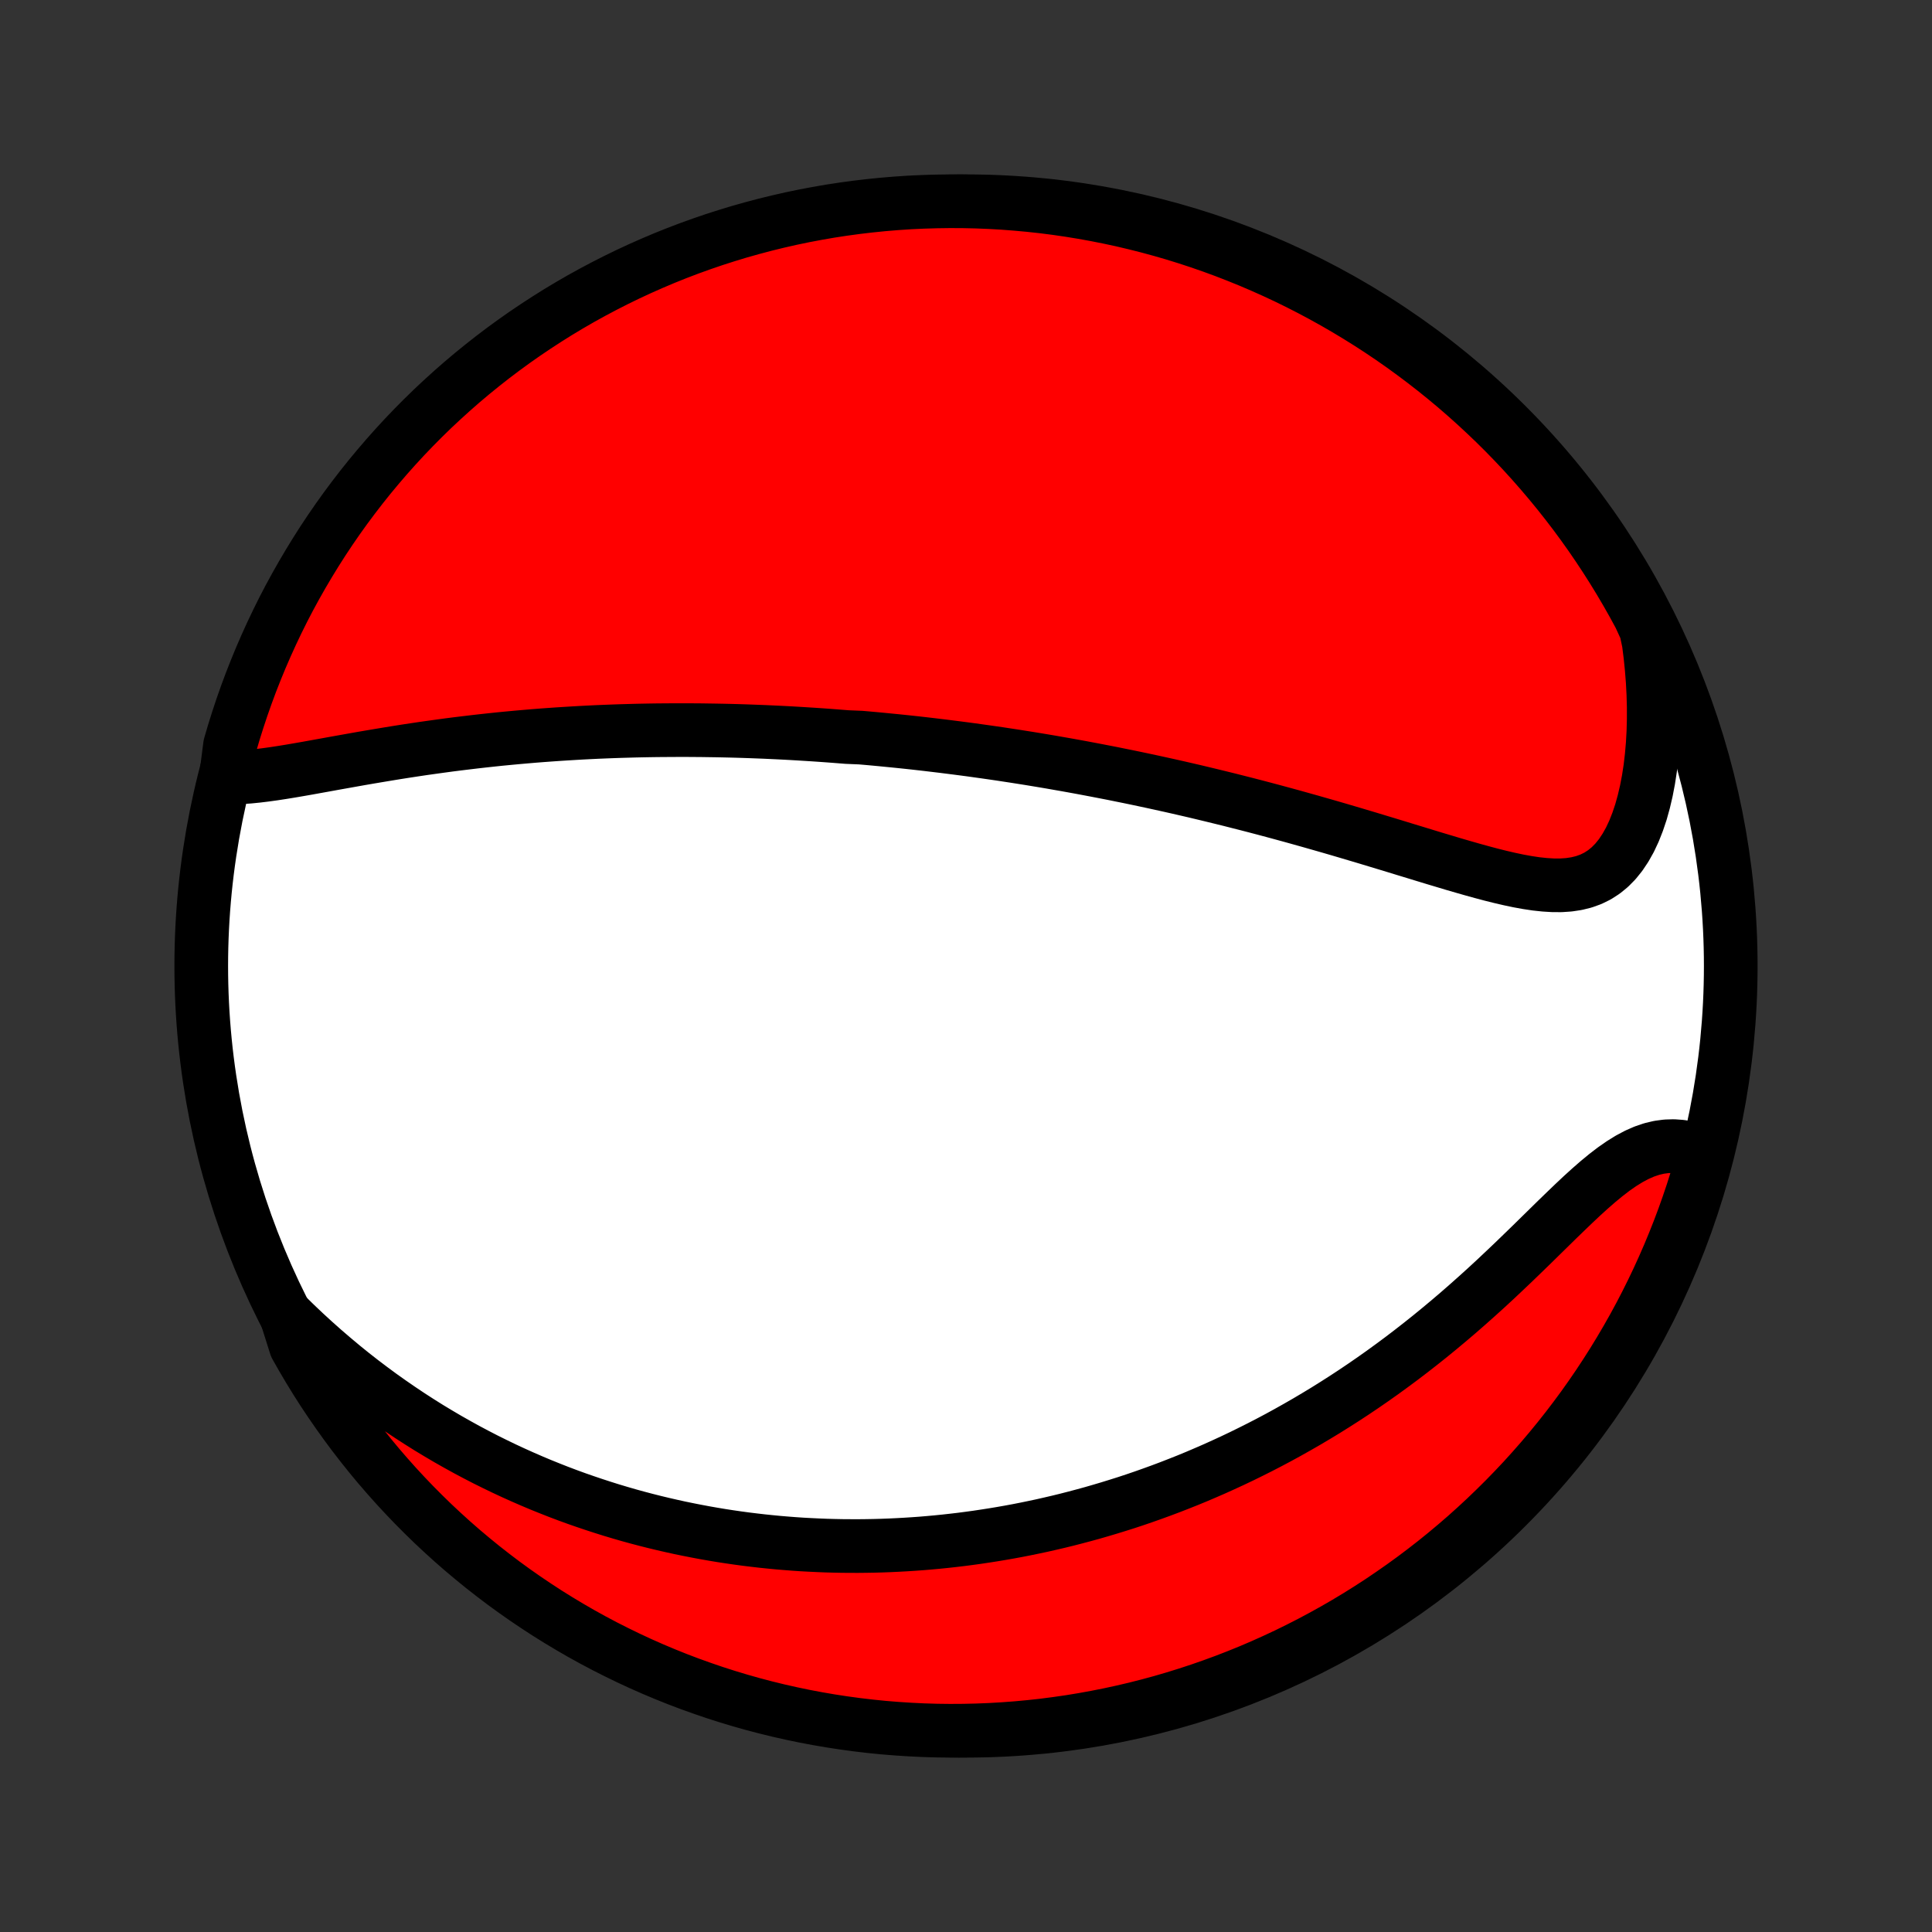 <?xml version="1.0" encoding="utf-8" standalone="no"?>
<!DOCTYPE svg PUBLIC "-//W3C//DTD SVG 1.1//EN"
  "http://www.w3.org/Graphics/SVG/1.1/DTD/svg11.dtd">
<!-- Created with matplotlib (http://matplotlib.org/) -->
<svg height="72pt" version="1.1" viewBox="0 0 72 72" width="72pt" xmlns="http://www.w3.org/2000/svg" xmlns:xlink="http://www.w3.org/1999/xlink">
 <rect x="0" y="0" width="72" height="72" fill="#333333" stroke="none"/>
 <defs>
  <style type="text/css">
*{stroke-linecap:butt;stroke-linejoin:round;}
  </style>
 </defs>
 <g id="figure_1">
  <g id="patch_1">
   <path d="
M0 72
L72 72
L72 0
L0 0
z
" style="fill:none;"/>
  </g>
  <g id="axes_1">
   <g id="PatchCollection_1">
    <defs>
     <path d="
M36 -7.5
C43.558 -7.5 50.808 -10.503 56.153 -15.848
C61.497 -21.192 64.5 -28.442 64.5 -36
C64.5 -43.558 61.497 -50.808 56.153 -56.153
C50.808 -61.497 43.558 -64.5 36 -64.5
C28.442 -64.5 21.192 -61.497 15.848 -56.153
C10.503 -50.808 7.5 -43.558 7.5 -36
C7.5 -28.442 10.503 -21.192 15.848 -15.848
C21.192 -10.503 28.442 -7.5 36 -7.5
z
" id="C0_0_a811fe30f3"/>
     <path d="
M8.419 -43.029
L8.698 -43.025
L8.985 -43.034
L9.279 -43.054
L9.579 -43.084
L9.885 -43.121
L10.196 -43.164
L10.511 -43.212
L10.83 -43.264
L11.151 -43.319
L11.476 -43.376
L11.802 -43.435
L12.13 -43.494
L12.459 -43.554
L12.79 -43.613
L13.121 -43.672
L13.452 -43.731
L13.784 -43.788
L14.115 -43.844
L14.446 -43.899
L14.776 -43.953
L15.106 -44.005
L15.434 -44.055
L15.762 -44.104
L16.088 -44.15
L16.413 -44.195
L16.737 -44.239
L17.059 -44.28
L17.38 -44.319
L17.698 -44.357
L18.015 -44.393
L18.33 -44.427
L18.644 -44.46
L18.955 -44.49
L19.265 -44.519
L19.572 -44.546
L19.878 -44.572
L20.181 -44.596
L20.483 -44.618
L20.783 -44.639
L21.081 -44.658
L21.377 -44.676
L21.671 -44.693
L21.963 -44.708
L22.253 -44.722
L22.541 -44.734
L22.828 -44.745
L23.112 -44.755
L23.395 -44.763
L23.677 -44.771
L23.956 -44.777
L24.234 -44.782
L24.511 -44.786
L24.786 -44.788
L25.059 -44.79
L25.331 -44.791
L25.602 -44.791
L25.871 -44.789
L26.139 -44.787
L26.406 -44.783
L26.672 -44.779
L26.936 -44.774
L27.2 -44.768
L27.462 -44.761
L27.724 -44.753
L27.984 -44.744
L28.244 -44.734
L28.503 -44.724
L28.761 -44.712
L29.019 -44.7
L29.276 -44.687
L29.532 -44.673
L29.788 -44.658
L30.043 -44.642
L30.299 -44.626
L30.553 -44.609
L30.808 -44.591
L31.062 -44.572
L31.316 -44.552
L31.57 -44.532
L32.079 -44.511
L32.333 -44.489
L32.587 -44.466
L32.842 -44.442
L33.096 -44.417
L33.352 -44.392
L33.607 -44.366
L33.863 -44.339
L34.12 -44.311
L34.377 -44.282
L34.635 -44.252
L34.893 -44.221
L35.152 -44.19
L35.412 -44.157
L35.673 -44.124
L35.935 -44.09
L36.198 -44.055
L36.461 -44.018
L36.726 -43.981
L36.992 -43.943
L37.26 -43.904
L37.529 -43.863
L37.798 -43.822
L38.07 -43.779
L38.343 -43.736
L38.617 -43.691
L38.893 -43.645
L39.171 -43.598
L39.45 -43.549
L39.731 -43.5
L40.014 -43.449
L40.299 -43.397
L40.586 -43.343
L40.875 -43.288
L41.165 -43.232
L41.458 -43.175
L41.753 -43.115
L42.05 -43.055
L42.349 -42.993
L42.651 -42.929
L42.955 -42.864
L43.261 -42.797
L43.569 -42.729
L43.88 -42.659
L44.193 -42.587
L44.509 -42.514
L44.827 -42.438
L45.147 -42.361
L45.47 -42.282
L45.796 -42.202
L46.123 -42.119
L46.454 -42.035
L46.786 -41.949
L47.121 -41.861
L47.458 -41.771
L47.798 -41.679
L48.139 -41.586
L48.483 -41.49
L48.829 -41.393
L49.176 -41.294
L49.526 -41.194
L49.877 -41.092
L50.23 -40.988
L50.584 -40.883
L50.94 -40.777
L51.297 -40.669
L51.654 -40.561
L52.013 -40.452
L52.371 -40.342
L52.73 -40.233
L53.089 -40.123
L53.447 -40.014
L53.805 -39.907
L54.161 -39.8
L54.516 -39.697
L54.869 -39.596
L55.22 -39.499
L55.568 -39.406
L55.913 -39.32
L56.253 -39.241
L56.589 -39.17
L56.92 -39.11
L57.245 -39.061
L57.563 -39.027
L57.874 -39.008
L58.177 -39.007
L58.47 -39.027
L58.754 -39.07
L59.026 -39.137
L59.287 -39.231
L59.536 -39.353
L59.772 -39.505
L59.994 -39.686
L60.203 -39.898
L60.397 -40.139
L60.577 -40.409
L60.743 -40.705
L60.894 -41.027
L61.03 -41.372
L61.153 -41.738
L61.26 -42.123
L61.354 -42.525
L61.434 -42.942
L61.5 -43.371
L61.552 -43.813
L61.591 -44.263
L61.617 -44.722
L61.629 -45.187
L61.629 -45.658
L61.616 -46.133
L61.591 -46.611
L61.553 -47.092
L61.504 -47.574
L61.443 -48.057
L61.34 -48.539
L61.109 -49.043
L60.87 -49.483
L60.623 -49.919
L60.369 -50.351
L60.107 -50.779
L59.838 -51.202
L59.562 -51.62
L59.279 -52.034
L58.988 -52.443
L58.691 -52.846
L58.386 -53.245
L58.075 -53.638
L57.757 -54.026
L57.432 -54.409
L57.101 -54.786
L56.764 -55.157
L56.42 -55.522
L56.07 -55.882
L55.714 -56.235
L55.351 -56.582
L54.983 -56.923
L54.609 -57.258
L54.23 -57.586
L53.845 -57.907
L53.454 -58.222
L53.058 -58.53
L52.657 -58.831
L52.251 -59.126
L51.84 -59.413
L51.424 -59.693
L51.003 -59.966
L50.578 -60.231
L50.149 -60.489
L49.715 -60.74
L49.277 -60.983
L48.834 -61.219
L48.388 -61.447
L47.939 -61.667
L47.485 -61.879
L47.028 -62.083
L46.568 -62.28
L46.104 -62.468
L45.638 -62.649
L45.168 -62.821
L44.696 -62.985
L44.221 -63.141
L43.743 -63.289
L43.263 -63.428
L42.781 -63.559
L42.297 -63.681
L41.811 -63.796
L41.323 -63.901
L40.834 -63.998
L40.343 -64.087
L39.851 -64.167
L39.357 -64.239
L38.863 -64.302
L38.367 -64.356
L37.871 -64.401
L37.375 -64.439
L36.878 -64.467
L36.38 -64.487
L35.883 -64.498
L35.386 -64.5
L34.889 -64.493
L34.392 -64.478
L33.895 -64.455
L33.4 -64.422
L32.905 -64.381
L32.411 -64.331
L31.918 -64.273
L31.426 -64.206
L30.936 -64.131
L30.447 -64.046
L29.96 -63.954
L29.475 -63.853
L28.992 -63.743
L28.511 -63.625
L28.032 -63.498
L27.556 -63.364
L27.082 -63.22
L26.611 -63.069
L26.143 -62.909
L25.677 -62.741
L25.215 -62.565
L24.757 -62.381
L24.301 -62.188
L23.849 -61.988
L23.401 -61.78
L22.957 -61.564
L22.517 -61.34
L22.081 -61.109
L21.649 -60.87
L21.221 -60.623
L20.798 -60.369
L20.38 -60.107
L19.966 -59.838
L19.557 -59.562
L19.154 -59.279
L18.755 -58.988
L18.362 -58.691
L17.974 -58.386
L17.591 -58.075
L17.214 -57.757
L16.843 -57.432
L16.478 -57.101
L16.118 -56.764
L15.765 -56.42
L15.418 -56.07
L15.077 -55.714
L14.742 -55.351
L14.414 -54.983
L14.093 -54.609
L13.778 -54.23
L13.47 -53.845
L13.169 -53.454
L12.874 -53.058
L12.587 -52.657
L12.307 -52.251
L12.034 -51.84
L11.769 -51.424
L11.511 -51.003
L11.26 -50.578
L11.017 -50.149
L10.781 -49.715
L10.553 -49.277
L10.333 -48.834
L10.121 -48.388
L9.917 -47.939
L9.72 -47.485
L9.532 -47.028
L9.351 -46.568
L9.179 -46.104
L9.015 -45.638
L8.859 -45.168
L8.711 -44.696
L8.572 -44.221
z
" id="C0_1_e10b394556"/>
     <path d="
M10.66 -22.995
L11.006 -22.656
L11.355 -22.325
L11.706 -22.003
L12.059 -21.689
L12.414 -21.384
L12.769 -21.087
L13.125 -20.799
L13.482 -20.52
L13.84 -20.249
L14.197 -19.986
L14.555 -19.732
L14.912 -19.486
L15.268 -19.248
L15.624 -19.018
L15.979 -18.795
L16.334 -18.581
L16.687 -18.373
L17.04 -18.173
L17.39 -17.98
L17.74 -17.794
L18.088 -17.614
L18.435 -17.442
L18.78 -17.275
L19.124 -17.115
L19.466 -16.961
L19.806 -16.813
L20.145 -16.67
L20.482 -16.534
L20.817 -16.402
L21.151 -16.276
L21.483 -16.155
L21.813 -16.04
L22.142 -15.929
L22.468 -15.823
L22.793 -15.721
L23.117 -15.624
L23.439 -15.531
L23.759 -15.443
L24.078 -15.359
L24.395 -15.279
L24.711 -15.203
L25.025 -15.131
L25.338 -15.062
L25.65 -14.998
L25.96 -14.937
L26.269 -14.879
L26.577 -14.825
L26.883 -14.774
L27.189 -14.727
L27.493 -14.683
L27.797 -14.642
L28.099 -14.605
L28.401 -14.57
L28.701 -14.539
L29.001 -14.51
L29.301 -14.485
L29.599 -14.462
L29.897 -14.442
L30.195 -14.426
L30.491 -14.412
L30.788 -14.4
L31.084 -14.392
L31.38 -14.386
L31.675 -14.384
L31.97 -14.383
L32.265 -14.386
L32.56 -14.391
L32.855 -14.399
L33.15 -14.41
L33.445 -14.424
L33.74 -14.44
L34.036 -14.459
L34.331 -14.48
L34.627 -14.505
L34.924 -14.532
L35.221 -14.562
L35.518 -14.595
L35.816 -14.63
L36.114 -14.669
L36.413 -14.71
L36.713 -14.755
L37.014 -14.802
L37.315 -14.852
L37.617 -14.905
L37.92 -14.961
L38.224 -15.021
L38.53 -15.084
L38.836 -15.149
L39.143 -15.219
L39.452 -15.291
L39.762 -15.367
L40.073 -15.447
L40.385 -15.53
L40.699 -15.616
L41.014 -15.707
L41.33 -15.801
L41.648 -15.899
L41.968 -16
L42.289 -16.106
L42.611 -16.216
L42.936 -16.331
L43.261 -16.449
L43.589 -16.572
L43.918 -16.7
L44.248 -16.831
L44.581 -16.968
L44.914 -17.11
L45.25 -17.256
L45.587 -17.408
L45.925 -17.564
L46.266 -17.726
L46.608 -17.894
L46.951 -18.066
L47.295 -18.244
L47.642 -18.428
L47.989 -18.618
L48.338 -18.814
L48.688 -19.015
L49.039 -19.223
L49.391 -19.436
L49.743 -19.656
L50.097 -19.882
L50.451 -20.114
L50.806 -20.353
L51.161 -20.598
L51.516 -20.849
L51.871 -21.107
L52.227 -21.371
L52.581 -21.641
L52.935 -21.917
L53.289 -22.199
L53.641 -22.487
L53.992 -22.78
L54.342 -23.078
L54.689 -23.381
L55.035 -23.689
L55.379 -24
L55.72 -24.315
L56.058 -24.633
L56.394 -24.952
L56.726 -25.273
L57.056 -25.593
L57.381 -25.912
L57.703 -26.228
L58.021 -26.54
L58.336 -26.845
L58.646 -27.143
L58.952 -27.431
L59.255 -27.706
L59.554 -27.967
L59.849 -28.21
L60.141 -28.434
L60.43 -28.635
L60.716 -28.812
L60.998 -28.962
L61.278 -29.085
L61.555 -29.179
L61.829 -29.244
L62.101 -29.28
L62.369 -29.288
L62.634 -29.269
L62.895 -29.224
L63.153 -29.155
L63.503 -29.064
L63.368 -28.527
L63.225 -28.048
L63.074 -27.571
L62.914 -27.097
L62.747 -26.626
L62.571 -26.158
L62.387 -25.693
L62.195 -25.23
L61.995 -24.772
L61.787 -24.316
L61.571 -23.864
L61.348 -23.416
L61.117 -22.972
L60.878 -22.531
L60.631 -22.095
L60.377 -21.663
L60.116 -21.235
L59.847 -20.812
L59.571 -20.393
L59.288 -19.98
L58.998 -19.571
L58.7 -19.167
L58.396 -18.768
L58.085 -18.375
L57.767 -17.986
L57.443 -17.604
L57.112 -17.227
L56.775 -16.855
L56.431 -16.49
L56.081 -16.13
L55.725 -15.777
L55.363 -15.429
L54.995 -15.088
L54.622 -14.753
L54.242 -14.425
L53.857 -14.103
L53.467 -13.788
L53.071 -13.48
L52.67 -13.178
L52.264 -12.884
L51.853 -12.597
L51.438 -12.316
L51.017 -12.043
L50.592 -11.777
L50.163 -11.519
L49.729 -11.268
L49.291 -11.025
L48.849 -10.789
L48.403 -10.561
L47.953 -10.34
L47.5 -10.128
L47.043 -9.923
L46.583 -9.726
L46.12 -9.538
L45.653 -9.357
L45.184 -9.185
L44.711 -9.02
L44.236 -8.864
L43.759 -8.716
L43.279 -8.576
L42.797 -8.445
L42.313 -8.322
L41.827 -8.208
L41.339 -8.102
L40.85 -8.005
L40.359 -7.916
L39.867 -7.835
L39.373 -7.764
L38.879 -7.7
L38.384 -7.646
L37.888 -7.6
L37.391 -7.563
L36.894 -7.534
L36.397 -7.514
L35.899 -7.503
L35.402 -7.5
L34.905 -7.506
L34.408 -7.521
L33.912 -7.545
L33.416 -7.577
L32.921 -7.617
L32.427 -7.667
L31.934 -7.725
L31.442 -7.792
L30.952 -7.867
L30.463 -7.951
L29.976 -8.043
L29.491 -8.144
L29.008 -8.253
L28.527 -8.371
L28.048 -8.497
L27.571 -8.632
L27.097 -8.775
L26.626 -8.926
L26.158 -9.086
L25.693 -9.253
L25.23 -9.429
L24.772 -9.613
L24.316 -9.805
L23.864 -10.005
L23.416 -10.213
L22.972 -10.429
L22.531 -10.652
L22.095 -10.883
L21.663 -11.122
L21.235 -11.369
L20.812 -11.623
L20.393 -11.884
L19.98 -12.153
L19.571 -12.429
L19.167 -12.712
L18.768 -13.002
L18.375 -13.3
L17.986 -13.604
L17.604 -13.915
L17.227 -14.232
L16.855 -14.557
L16.49 -14.888
L16.13 -15.225
L15.777 -15.569
L15.429 -15.919
L15.088 -16.275
L14.753 -16.637
L14.425 -17.005
L14.103 -17.378
L13.788 -17.758
L13.48 -18.143
L13.178 -18.533
L12.884 -18.929
L12.597 -19.33
L12.316 -19.736
L12.043 -20.146
L11.777 -20.562
L11.519 -20.983
L11.268 -21.408
L11.025 -21.837
z
" id="C0_2_766f1e3125"/>
    </defs>
    <g clip-path="url(#p1bffca34e9)">
     <use style="fill:#ffffff;stroke:#000000;stroke-width:2.0;" x="0.0" xlink:href="#C0_0_a811fe30f3" y="72.0"/>
    </g>
    <g clip-path="url(#p1bffca34e9)">
     <use style="fill:#ff0000;stroke:#000000;stroke-width:2.0;" x="0.0" xlink:href="#C0_1_e10b394556" y="72.0"/>
    </g>
    <g clip-path="url(#p1bffca34e9)">
     <use style="fill:#ff0000;stroke:#000000;stroke-width:2.0;" x="0.0" xlink:href="#C0_2_766f1e3125" y="72.0"/>
    </g>
   </g>
  </g>
 </g>
 <defs>
  <clipPath id="p1bffca34e9">
   <rect height="72.0" width="72.0" x="0.0" y="0.0"/>
  </clipPath>
 </defs>
</svg>
